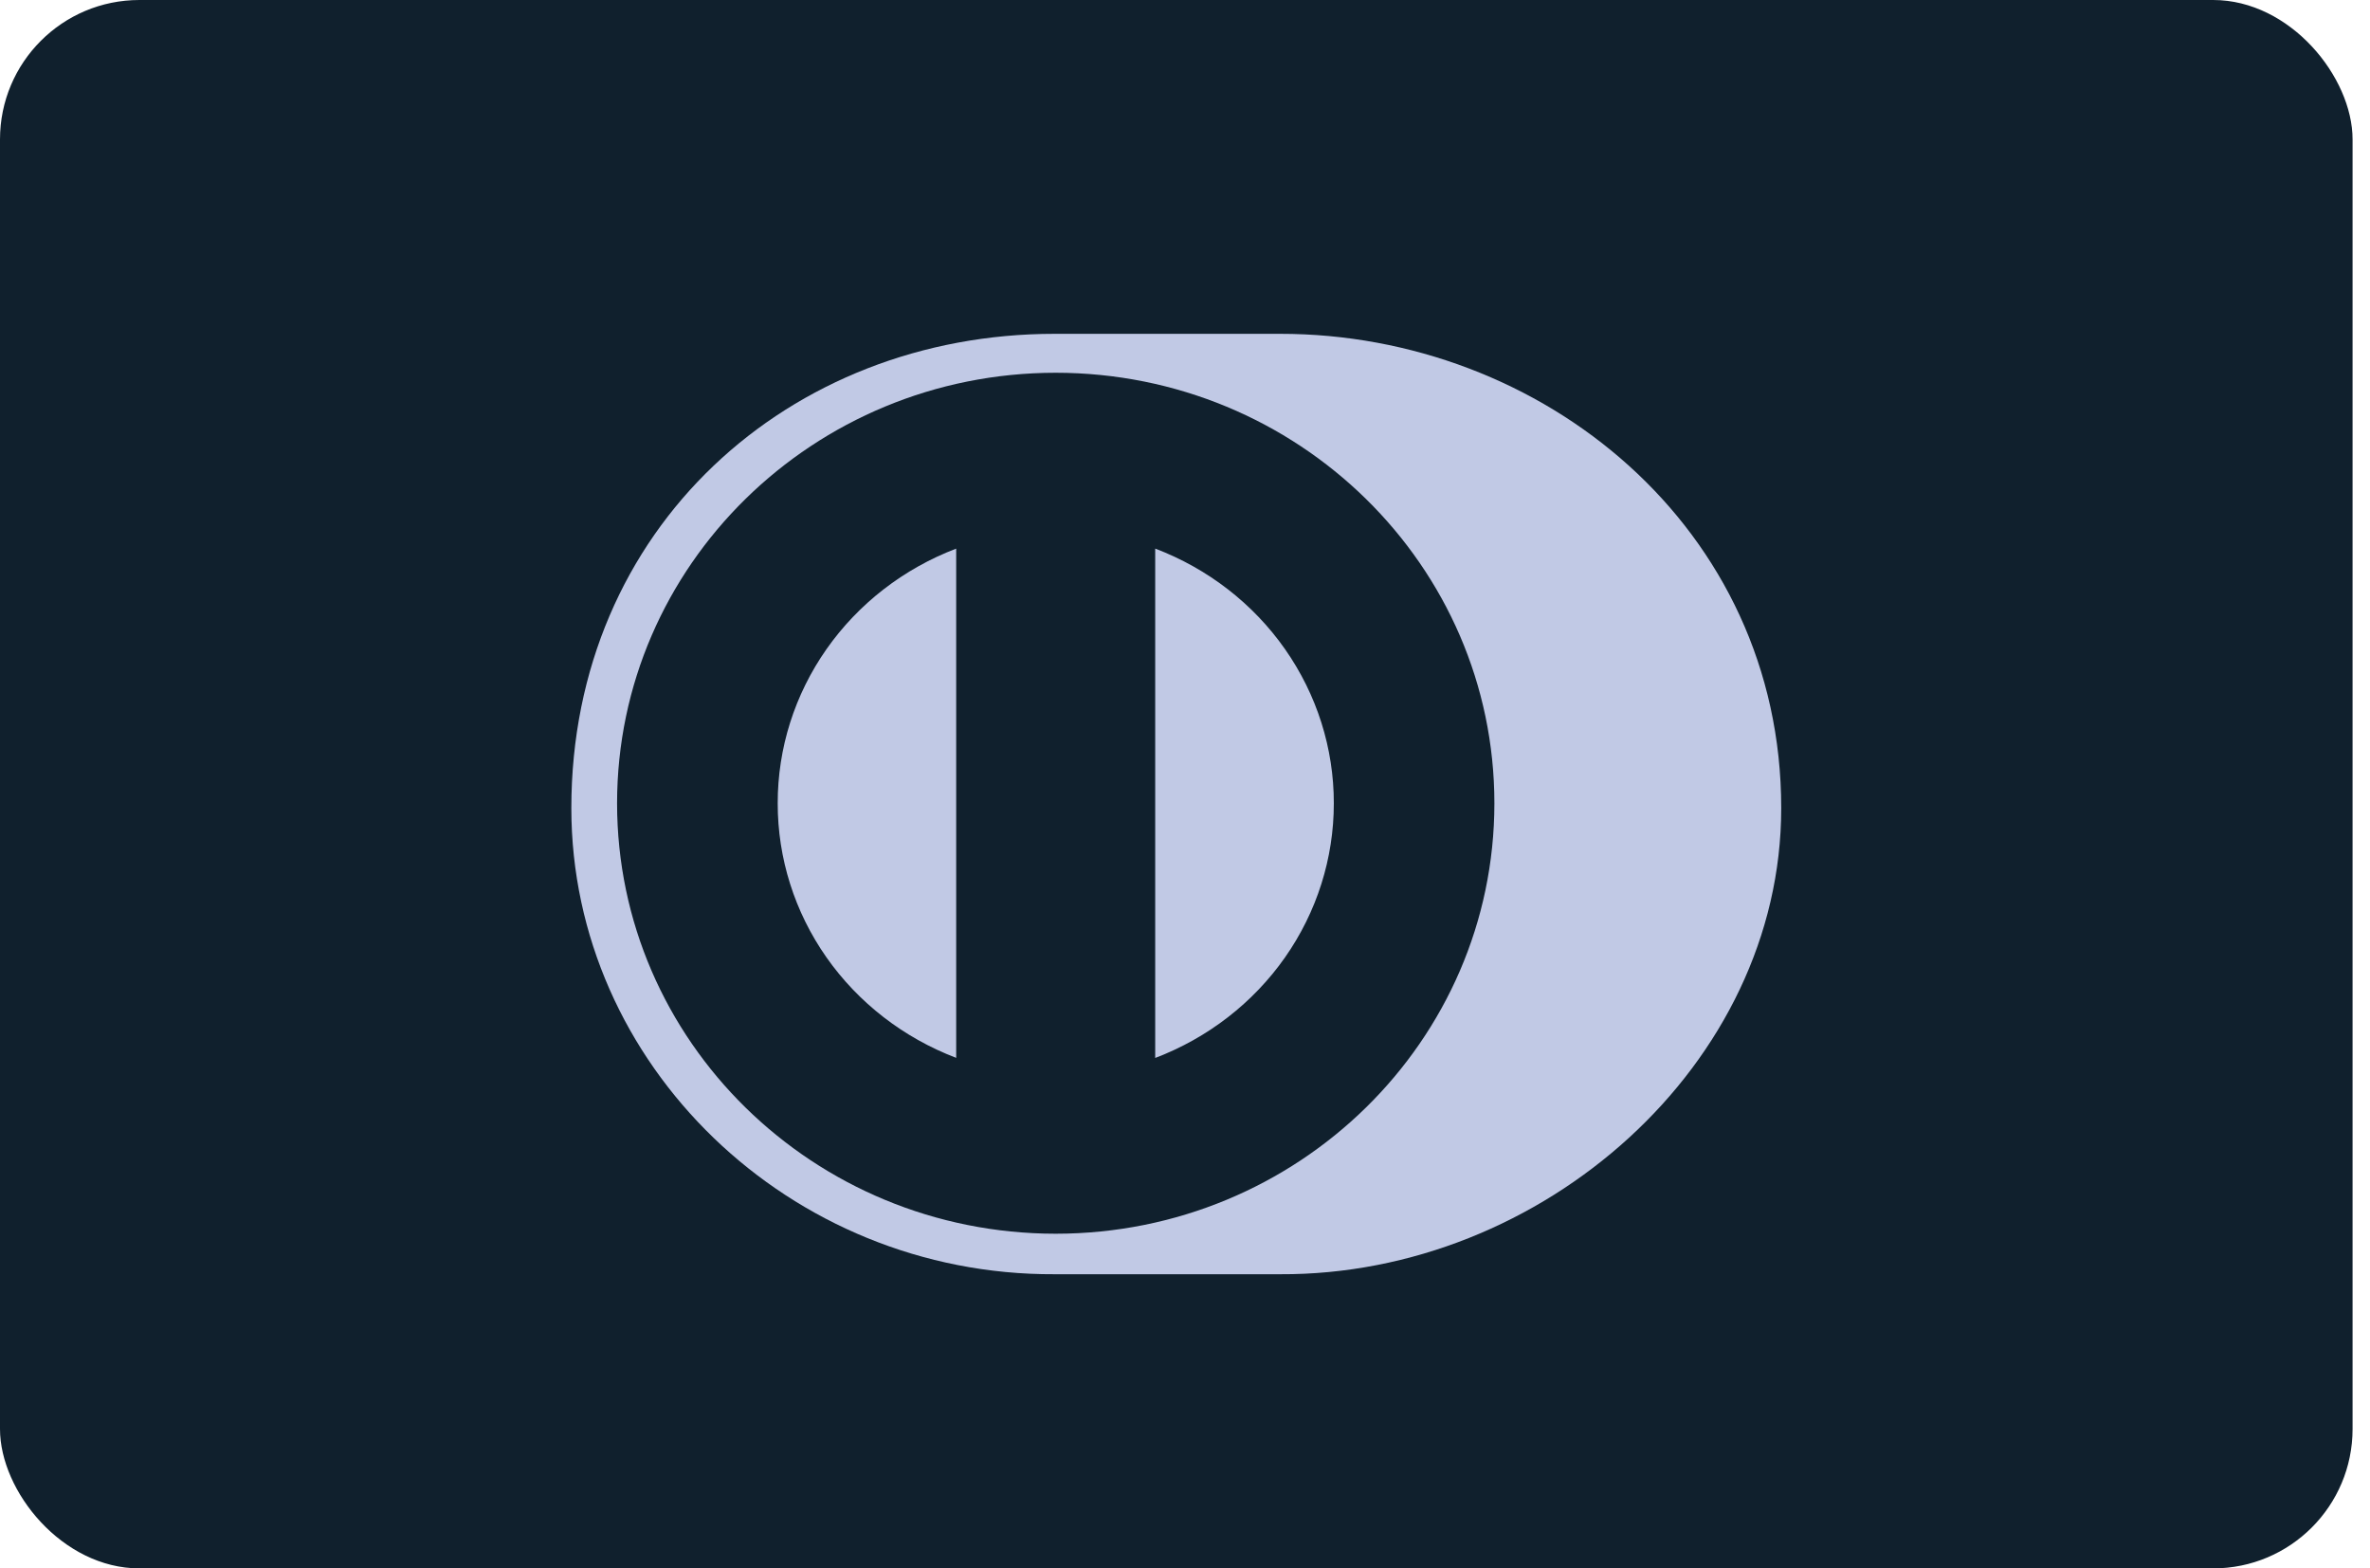 <svg width="68" height="45" viewBox="0 0 68 45" fill="none" xmlns="http://www.w3.org/2000/svg">
<rect width="67.5" height="45" rx="4" fill="#10202D"/>
<path d="M36.729 36.56C44.246 36.596 51.107 30.546 51.107 23.186C51.107 15.138 44.246 9.575 36.729 9.578H30.26C22.654 9.575 16.393 15.14 16.393 23.186C16.393 30.547 22.654 36.596 30.26 36.56H36.729Z" fill="#C1C9E5"/>
<path d="M30.291 10.695C23.339 10.698 17.707 16.225 17.705 23.047C17.707 29.868 23.339 35.395 30.291 35.397C37.242 35.395 42.877 29.868 42.877 23.047C42.877 16.225 37.243 10.698 30.291 10.695ZM22.314 23.047C22.312 21.47 22.8 19.928 23.714 18.625C24.627 17.322 25.924 16.317 27.435 15.741V30.352C25.924 29.777 24.627 28.772 23.713 27.468C22.8 26.165 22.312 24.624 22.314 23.047ZM33.145 30.355V15.74C34.657 16.315 35.955 17.32 36.869 18.624C37.784 19.928 38.272 21.47 38.27 23.047C38.272 24.625 37.783 26.167 36.869 27.471C35.955 28.775 34.657 29.78 33.145 30.355Z" fill="#C1C9E5"/>
<path d="M30.29 10.695C37.243 10.698 42.876 16.225 42.877 23.047C42.876 29.868 37.242 35.395 30.29 35.398C23.339 35.395 17.707 29.868 17.705 23.047C17.707 16.225 23.339 10.698 30.29 10.695ZM33.145 30.355C34.657 29.78 35.955 28.774 36.869 27.471C37.783 26.167 38.271 24.626 38.27 23.048C38.272 21.47 37.783 19.928 36.869 18.624C35.955 17.32 34.657 16.315 33.145 15.74V30.355ZM27.435 15.741C25.924 16.317 24.628 17.322 23.714 18.625C22.8 19.928 22.312 21.47 22.314 23.047C22.312 24.624 22.799 26.166 23.713 27.469C24.627 28.772 25.924 29.776 27.435 30.352V15.741Z" fill="#10202D"/>
</svg>
